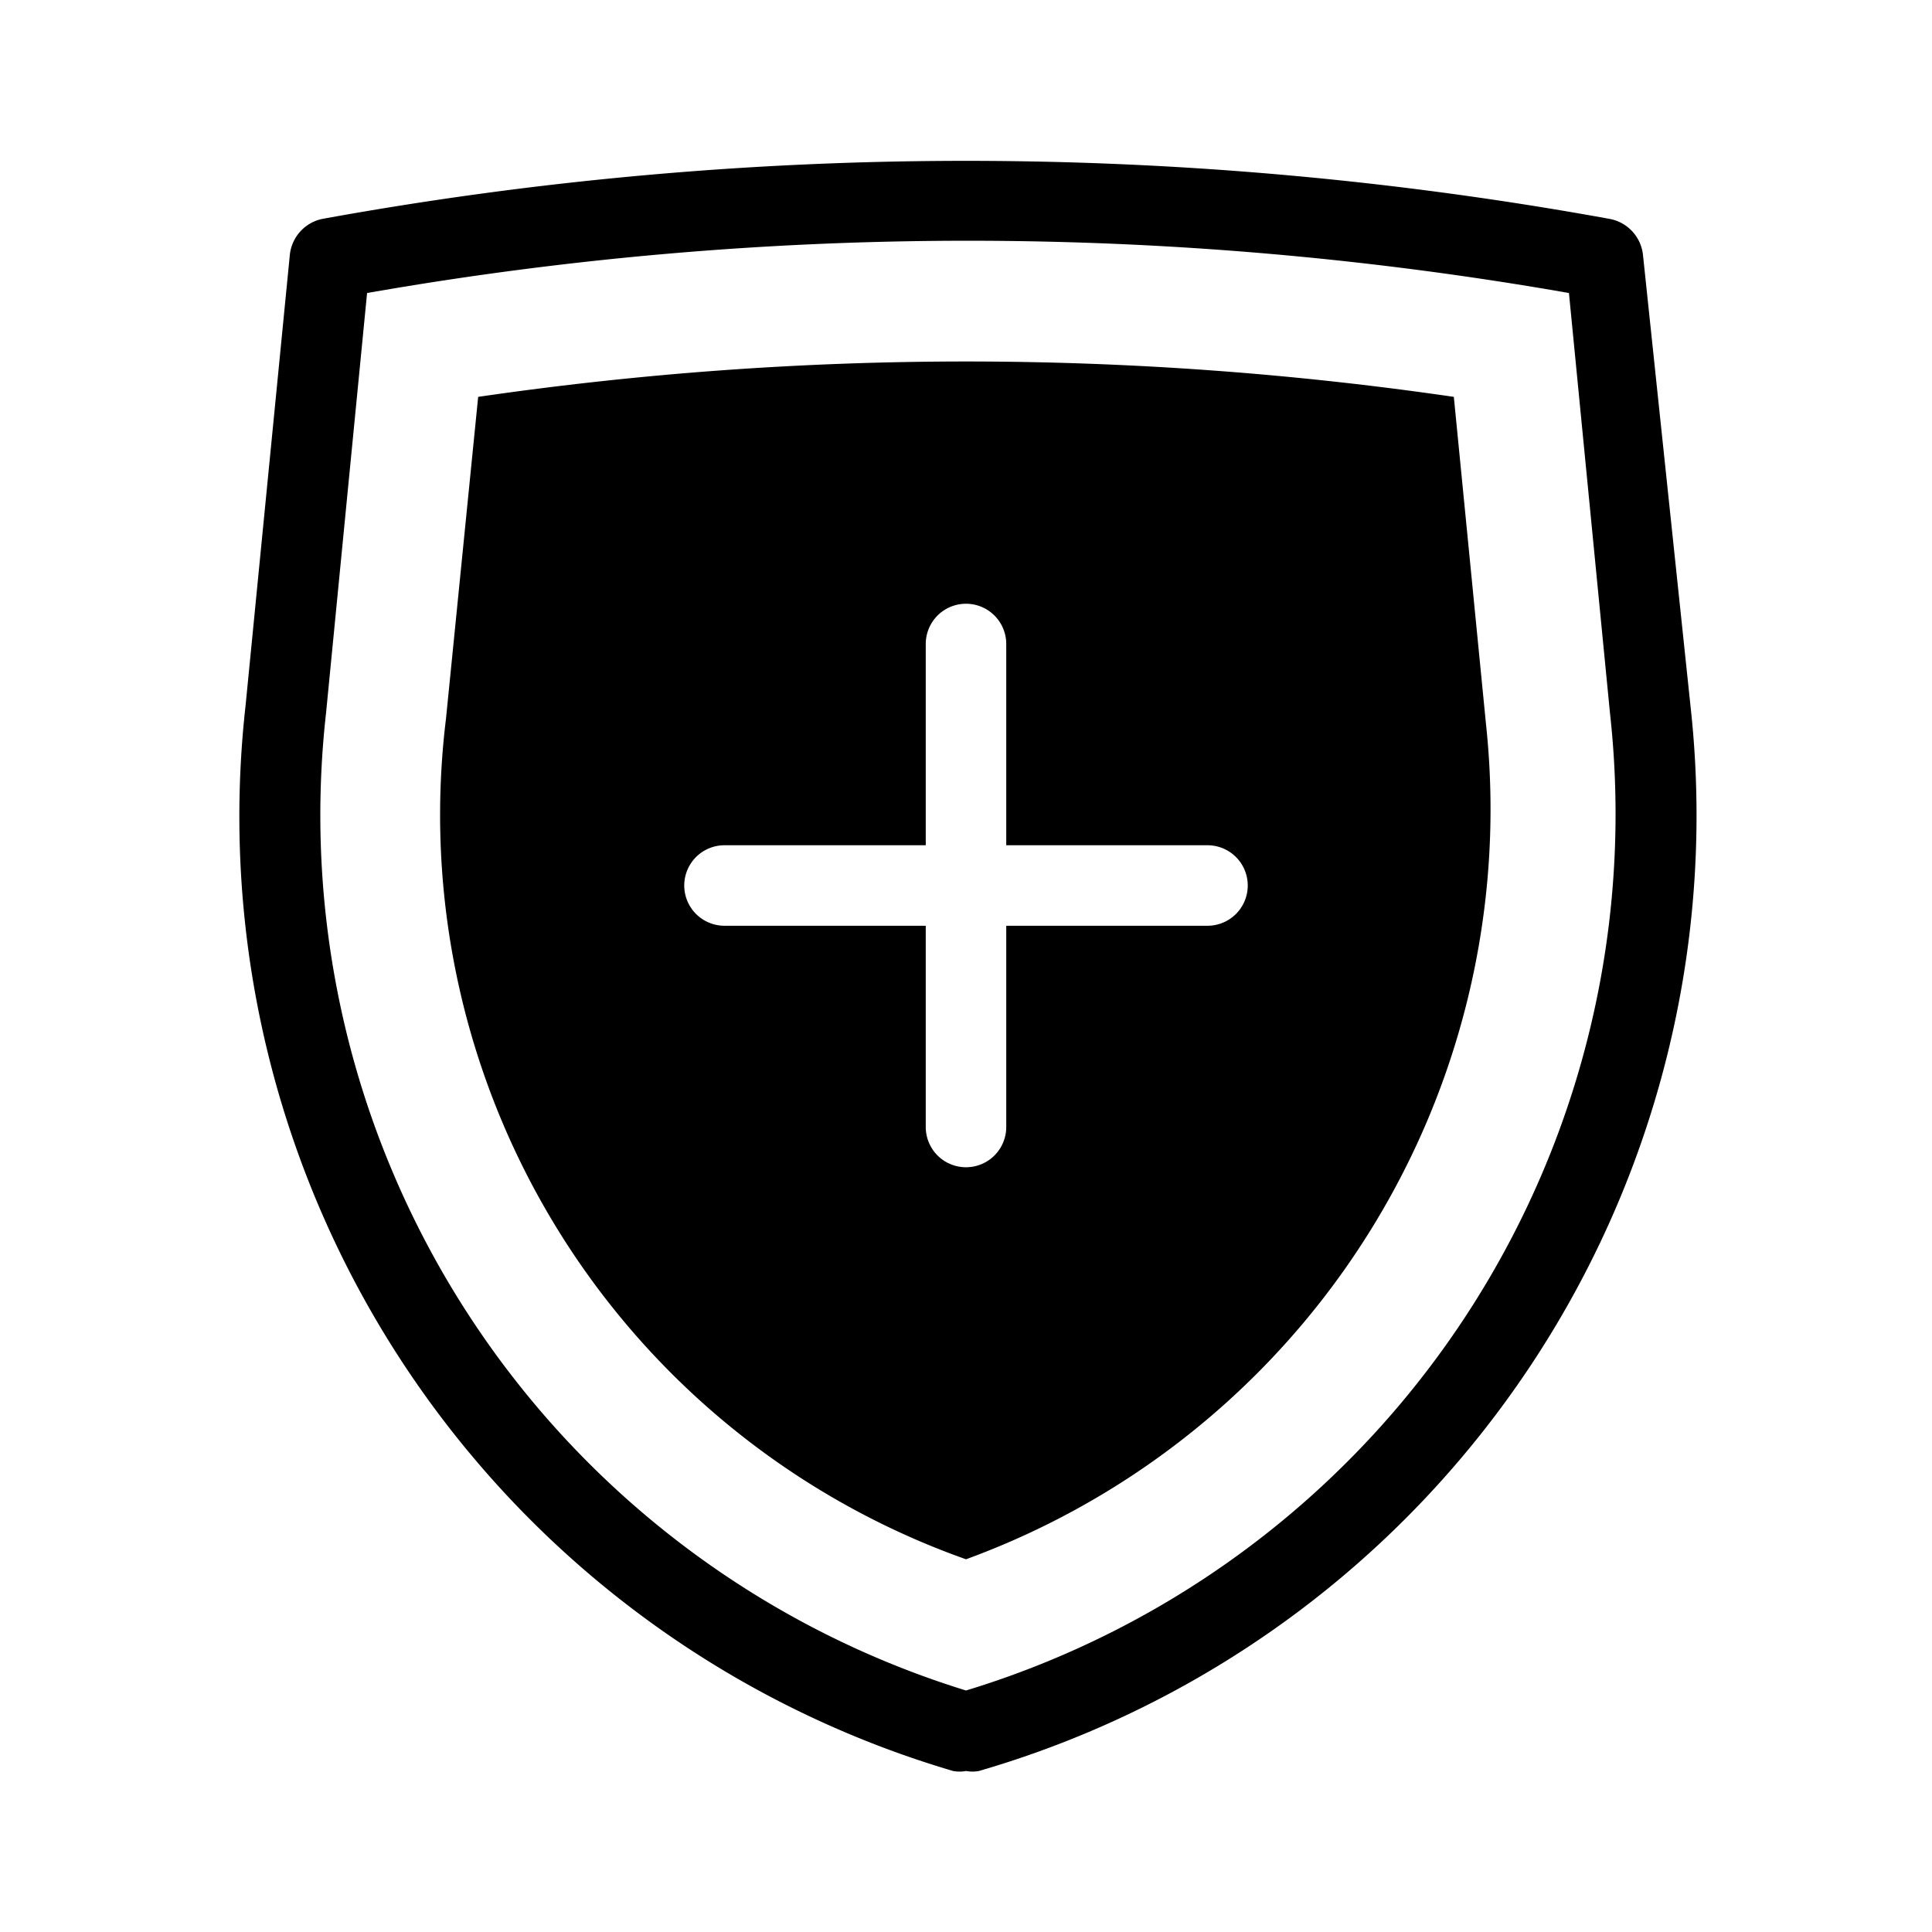 <svg id="icn_shield_plus" xmlns="http://www.w3.org/2000/svg" viewBox="0 0 24 24"><defs><style>.a{fill:currentColor;}</style></defs><title>icn_shield_plus</title><path class="a" d="M12,22a.45.45,0,0,1-.16,0A12.36,12.36,0,0,1,3.05,8.77l.55-5.6A.51.51,0,0,1,4,2.72a44.69,44.69,0,0,1,16,0,.51.51,0,0,1,.41.45L21,8.77A12.36,12.36,0,0,1,12.16,22,.45.45,0,0,1,12,22ZM4.56,3.64,4.05,8.86A11.38,11.38,0,0,0,12,21,11.38,11.38,0,0,0,20,8.86l-.51-5.22A43.23,43.23,0,0,0,4.56,3.64ZM18.46,9l-.4-4.07a42,42,0,0,0-12.12,0l-.4,4A9.81,9.81,0,0,0,12,19.37,9.92,9.92,0,0,0,18.46,9ZM15,11.5H12.5V14a.5.5,0,0,1-1,0V11.5H9a.5.5,0,0,1-.5-.5.5.5,0,0,1,.5-.5h2.5V8a.5.5,0,0,1,1,0v2.5H15a.5.5,0,0,1,.5.5A.5.5,0,0,1,15,11.5Z"/></svg>